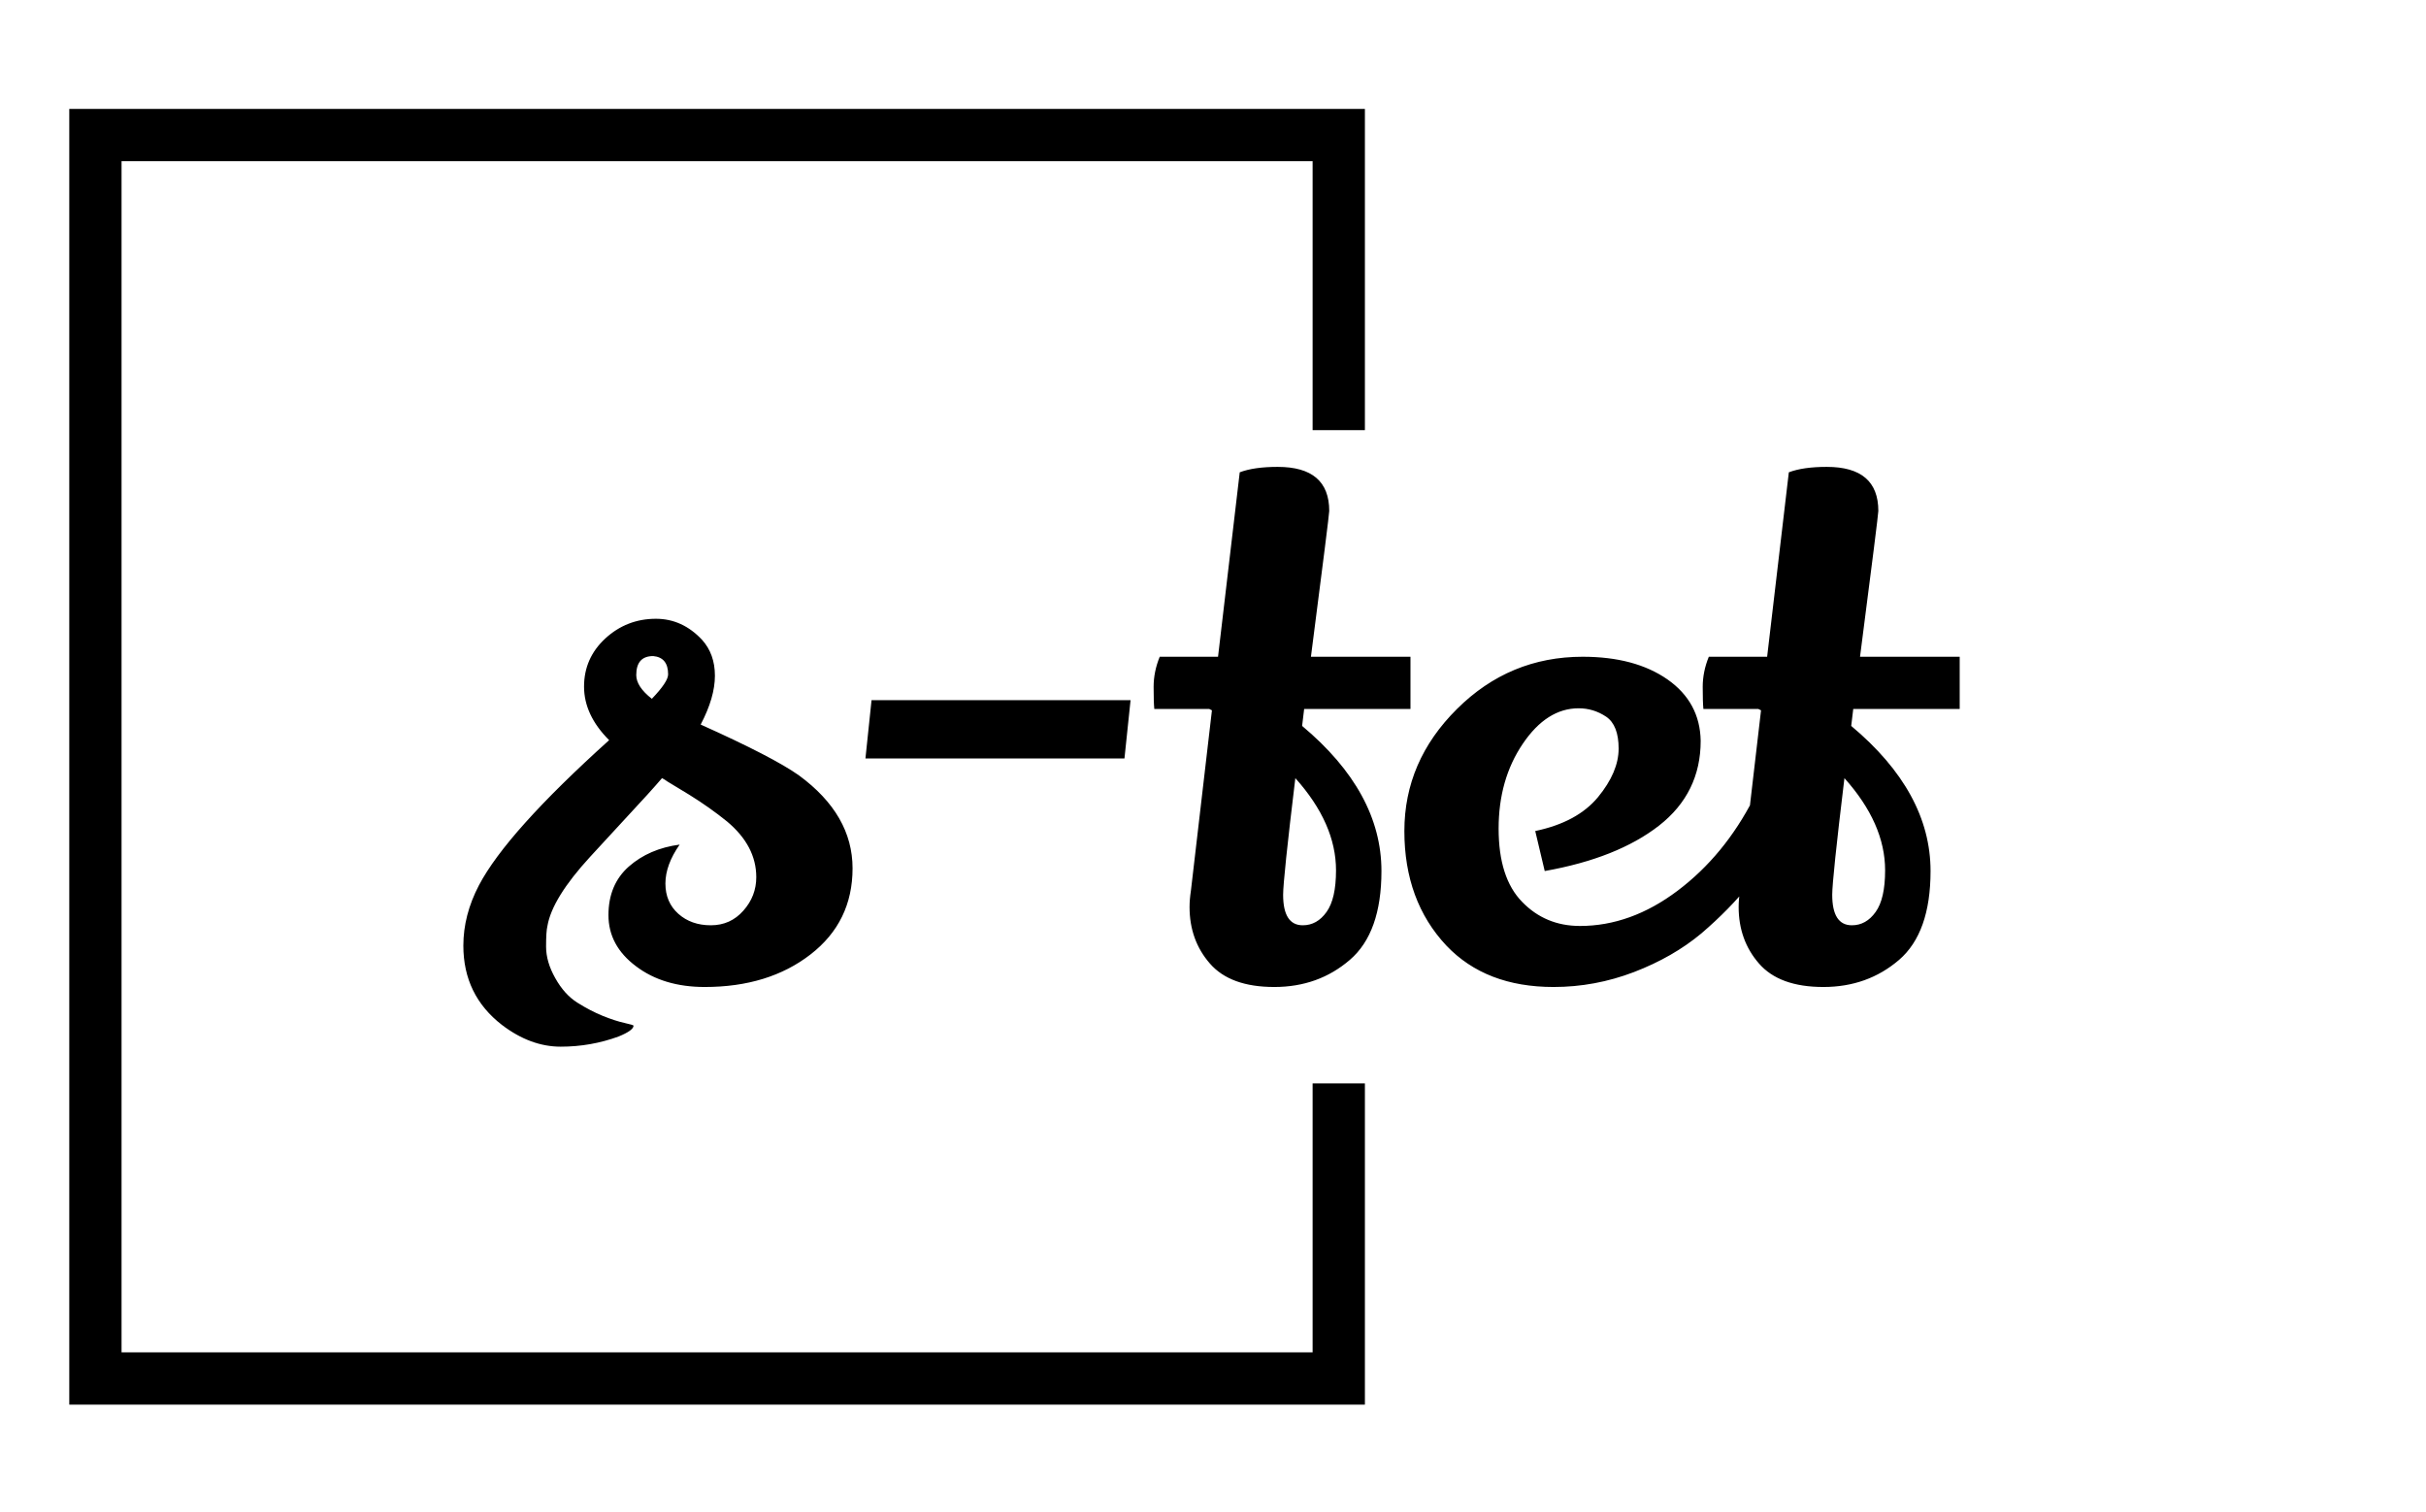 <svg xmlns="http://www.w3.org/2000/svg" version="1.1" xmlns:xlink="http://www.w3.org/1999/xlink" xmlns:svgjs="http://svgjs.dev/svgjs" width="1500" height="935" viewBox="0 0 1500 935"><g transform="matrix(1,0,0,1,-0.909,0.379)"><svg viewBox="0 0 396 247" data-background-color="#dedede" preserveAspectRatio="xMidYMid meet" height="935" width="1500" xmlns="http://www.w3.org/2000/svg" xmlns:xlink="http://www.w3.org/1999/xlink"><g id="tight-bounds" transform="matrix(1,0,0,1,0.24,-0.1)"><svg viewBox="0 0 395.52 247.2" height="247.2" width="395.52"><g><svg></svg></g><g><svg viewBox="0 0 395.52 247.2" height="247.2" width="395.52"><g transform="matrix(1,0,0,1,75.544,76.253)"><svg viewBox="0 0 244.431 94.694" height="94.694" width="244.431"><g><svg viewBox="0 0 244.431 94.694" height="94.694" width="244.431"><g><svg viewBox="0 0 244.431 94.694" height="94.694" width="244.431"><g><svg viewBox="0 0 244.431 94.694" height="94.694" width="244.431"><g id="textblocktransform"><svg viewBox="0 0 244.431 94.694" height="94.694" width="244.431" id="textblock"><g><svg viewBox="0 0 244.431 94.694" height="94.694" width="244.431"><g transform="matrix(1,0,0,1,0,0)"><svg width="244.431" viewBox="-2.25 -38.05 110.34 42.75" height="94.694" data-palette-color="#000000"><path d="M22.5-15.3L22.5-15.3Q26.45-12.4 26.45-8.45 26.45-4.5 23.35-2.1 20.25 0.3 15.55 0.3L15.55 0.3Q12.5 0.3 10.48-1.23 8.45-2.75 8.45-5 8.45-7.25 9.95-8.58 11.45-9.9 13.7-10.2L13.7-10.2Q12.65-8.7 12.65-7.33 12.65-5.95 13.6-5.1L13.6-5.1Q14.55-4.25 16-4.25 17.45-4.25 18.4-5.33 19.35-6.4 19.35-7.8L19.35-7.8Q19.35-10.1 17.2-11.9L17.2-11.9Q15.9-12.95 14.4-13.88 12.9-14.8 12.8-14.85L12.8-14.85Q12.6-15 12.4-15.1L12.4-15.1Q11.5-14.05 9.8-12.23 8.1-10.4 7.1-9.3L7.1-9.3Q4.3-6.25 3.95-4.2L3.95-4.2Q3.85-3.8 3.85-2.68 3.85-1.55 4.53-0.35 5.2 0.85 6.15 1.45 7.1 2.05 8.03 2.43 8.95 2.8 9.63 2.95 10.3 3.1 10.3 3.15L10.3 3.15Q10.3 3.5 9.2 3.95L9.2 3.95Q7.15 4.7 4.93 4.7 2.7 4.7 0.6 3.1L0.6 3.1Q-2.25 0.9-2.25-2.75L-2.25-2.75Q-2.25-5-1.1-7.2L-1.1-7.2Q0.95-11.1 8.5-17.9L8.5-17.9Q6.65-19.75 6.65-21.85 6.65-23.95 8.22-25.4 9.8-26.85 11.95-26.85L11.95-26.85Q13.9-26.85 15.35-25.3L15.35-25.3Q16.3-24.25 16.3-22.65 16.3-21.05 15.25-19.05L15.25-19.05Q20.6-16.65 22.5-15.3ZM11.65-20.95L11.65-20.95Q12.85-22.2 12.85-22.75L12.85-22.75Q12.85-24 11.75-24.1L11.75-24.1Q10.5-24.1 10.5-22.7L10.5-22.7Q10.5-21.85 11.65-20.95ZM27.4-16.55L27.85-20.85 46.95-20.85 46.5-16.55 27.4-16.55ZM61.6-34.8L61.6-34.8Q61.6-34.5 60.25-24.05L60.25-24.05 67.59-24.05 67.59-20.2 59.75-20.2 59.6-18.95Q65.45-14.05 65.45-8.25L65.45-8.25Q65.45-3.7 63.12-1.7 60.8 0.3 57.55 0.3 54.3 0.3 52.8-1.43 51.3-3.15 51.3-5.6L51.3-5.6Q51.3-6.15 51.4-6.8L51.4-6.8 52.95-20.1 52.75-20.2 48.7-20.2Q48.65-20.7 48.65-21.83 48.65-22.95 49.1-24.05L49.1-24.05 53.4-24.05 55-37.65Q56.05-38.05 57.8-38.05L57.8-38.05Q61.6-38.05 61.6-34.8ZM62.1-8.3L62.1-8.3Q62.1-11.75 59.1-15.1L59.1-15.1Q58.2-7.65 58.2-6.5L58.2-6.5Q58.2-4.25 59.65-4.25L59.65-4.25Q60.7-4.25 61.4-5.23 62.1-6.2 62.1-8.3ZM76.79-11.2Q79.89-11.85 81.42-13.7 82.94-15.55 82.94-17.28 82.94-19 82.02-19.63 81.09-20.25 79.99-20.25L79.99-20.25Q77.64-20.25 75.87-17.63 74.09-15 74.09-11.38 74.09-7.75 75.82-5.98 77.54-4.2 80.09-4.2L80.09-4.2Q83.84-4.2 87.29-6.8 90.74-9.4 92.89-13.6L92.89-13.6Q93.99-12.55 94.89-11L94.89-11Q93.24-7.25 89.04-3.65L89.04-3.65Q86.94-1.9 84.07-0.8 81.19 0.3 78.14 0.3L78.14 0.3Q73.14 0.3 70.24-2.75L70.24-2.75Q67.14-6.05 67.14-11.2 67.14-16.35 71.02-20.2 74.89-24.05 80.29-24.05L80.29-24.05Q84.14-24.05 86.54-22.38 88.94-20.7 88.99-17.85L88.99-17.85Q88.99-14 85.92-11.6 82.84-9.2 77.49-8.25L77.49-8.25 76.79-11.2ZM102.09-34.8L102.09-34.8Q102.09-34.5 100.74-24.05L100.74-24.05 108.09-24.05 108.09-20.2 100.24-20.2 100.09-18.95Q105.94-14.05 105.94-8.25L105.94-8.25Q105.94-3.7 103.62-1.7 101.29 0.3 98.04 0.3 94.79 0.3 93.29-1.43 91.79-3.15 91.79-5.6L91.79-5.6Q91.79-6.15 91.89-6.8L91.89-6.8 93.44-20.1 93.24-20.2 89.19-20.2Q89.14-20.7 89.14-21.83 89.14-22.95 89.59-24.05L89.59-24.05 93.89-24.05 95.49-37.65Q96.54-38.05 98.29-38.05L98.29-38.05Q102.09-38.05 102.09-34.8ZM102.59-8.3L102.59-8.3Q102.59-11.75 99.59-15.1L99.59-15.1Q98.69-7.65 98.69-6.5L98.69-6.5Q98.69-4.25 100.14-4.25L100.14-4.25Q101.19-4.25 101.89-5.23 102.59-6.2 102.59-8.3Z" opacity="1" transform="matrix(1,0,0,1,0,0)" fill="#000000" class="wordmark-text-0" data-fill-palette-color="primary" id="text-0"></path></svg></g></svg></g></svg></g></svg></g></svg></g></svg></g></svg></g><path d="M222.811 70.253L222.811 17.788 11.187 17.788 11.187 229.412 222.811 229.412 222.811 176.947 214.271 176.947 214.271 220.872 19.726 220.872 19.726 26.328 214.271 26.328 214.271 70.253Z" fill="#000000" stroke="transparent" data-fill-palette-color="primary"></path></svg></g><defs></defs></svg><rect width="395.52" height="247.2" fill="none" stroke="none" visibility="hidden"></rect></g></svg></g></svg>